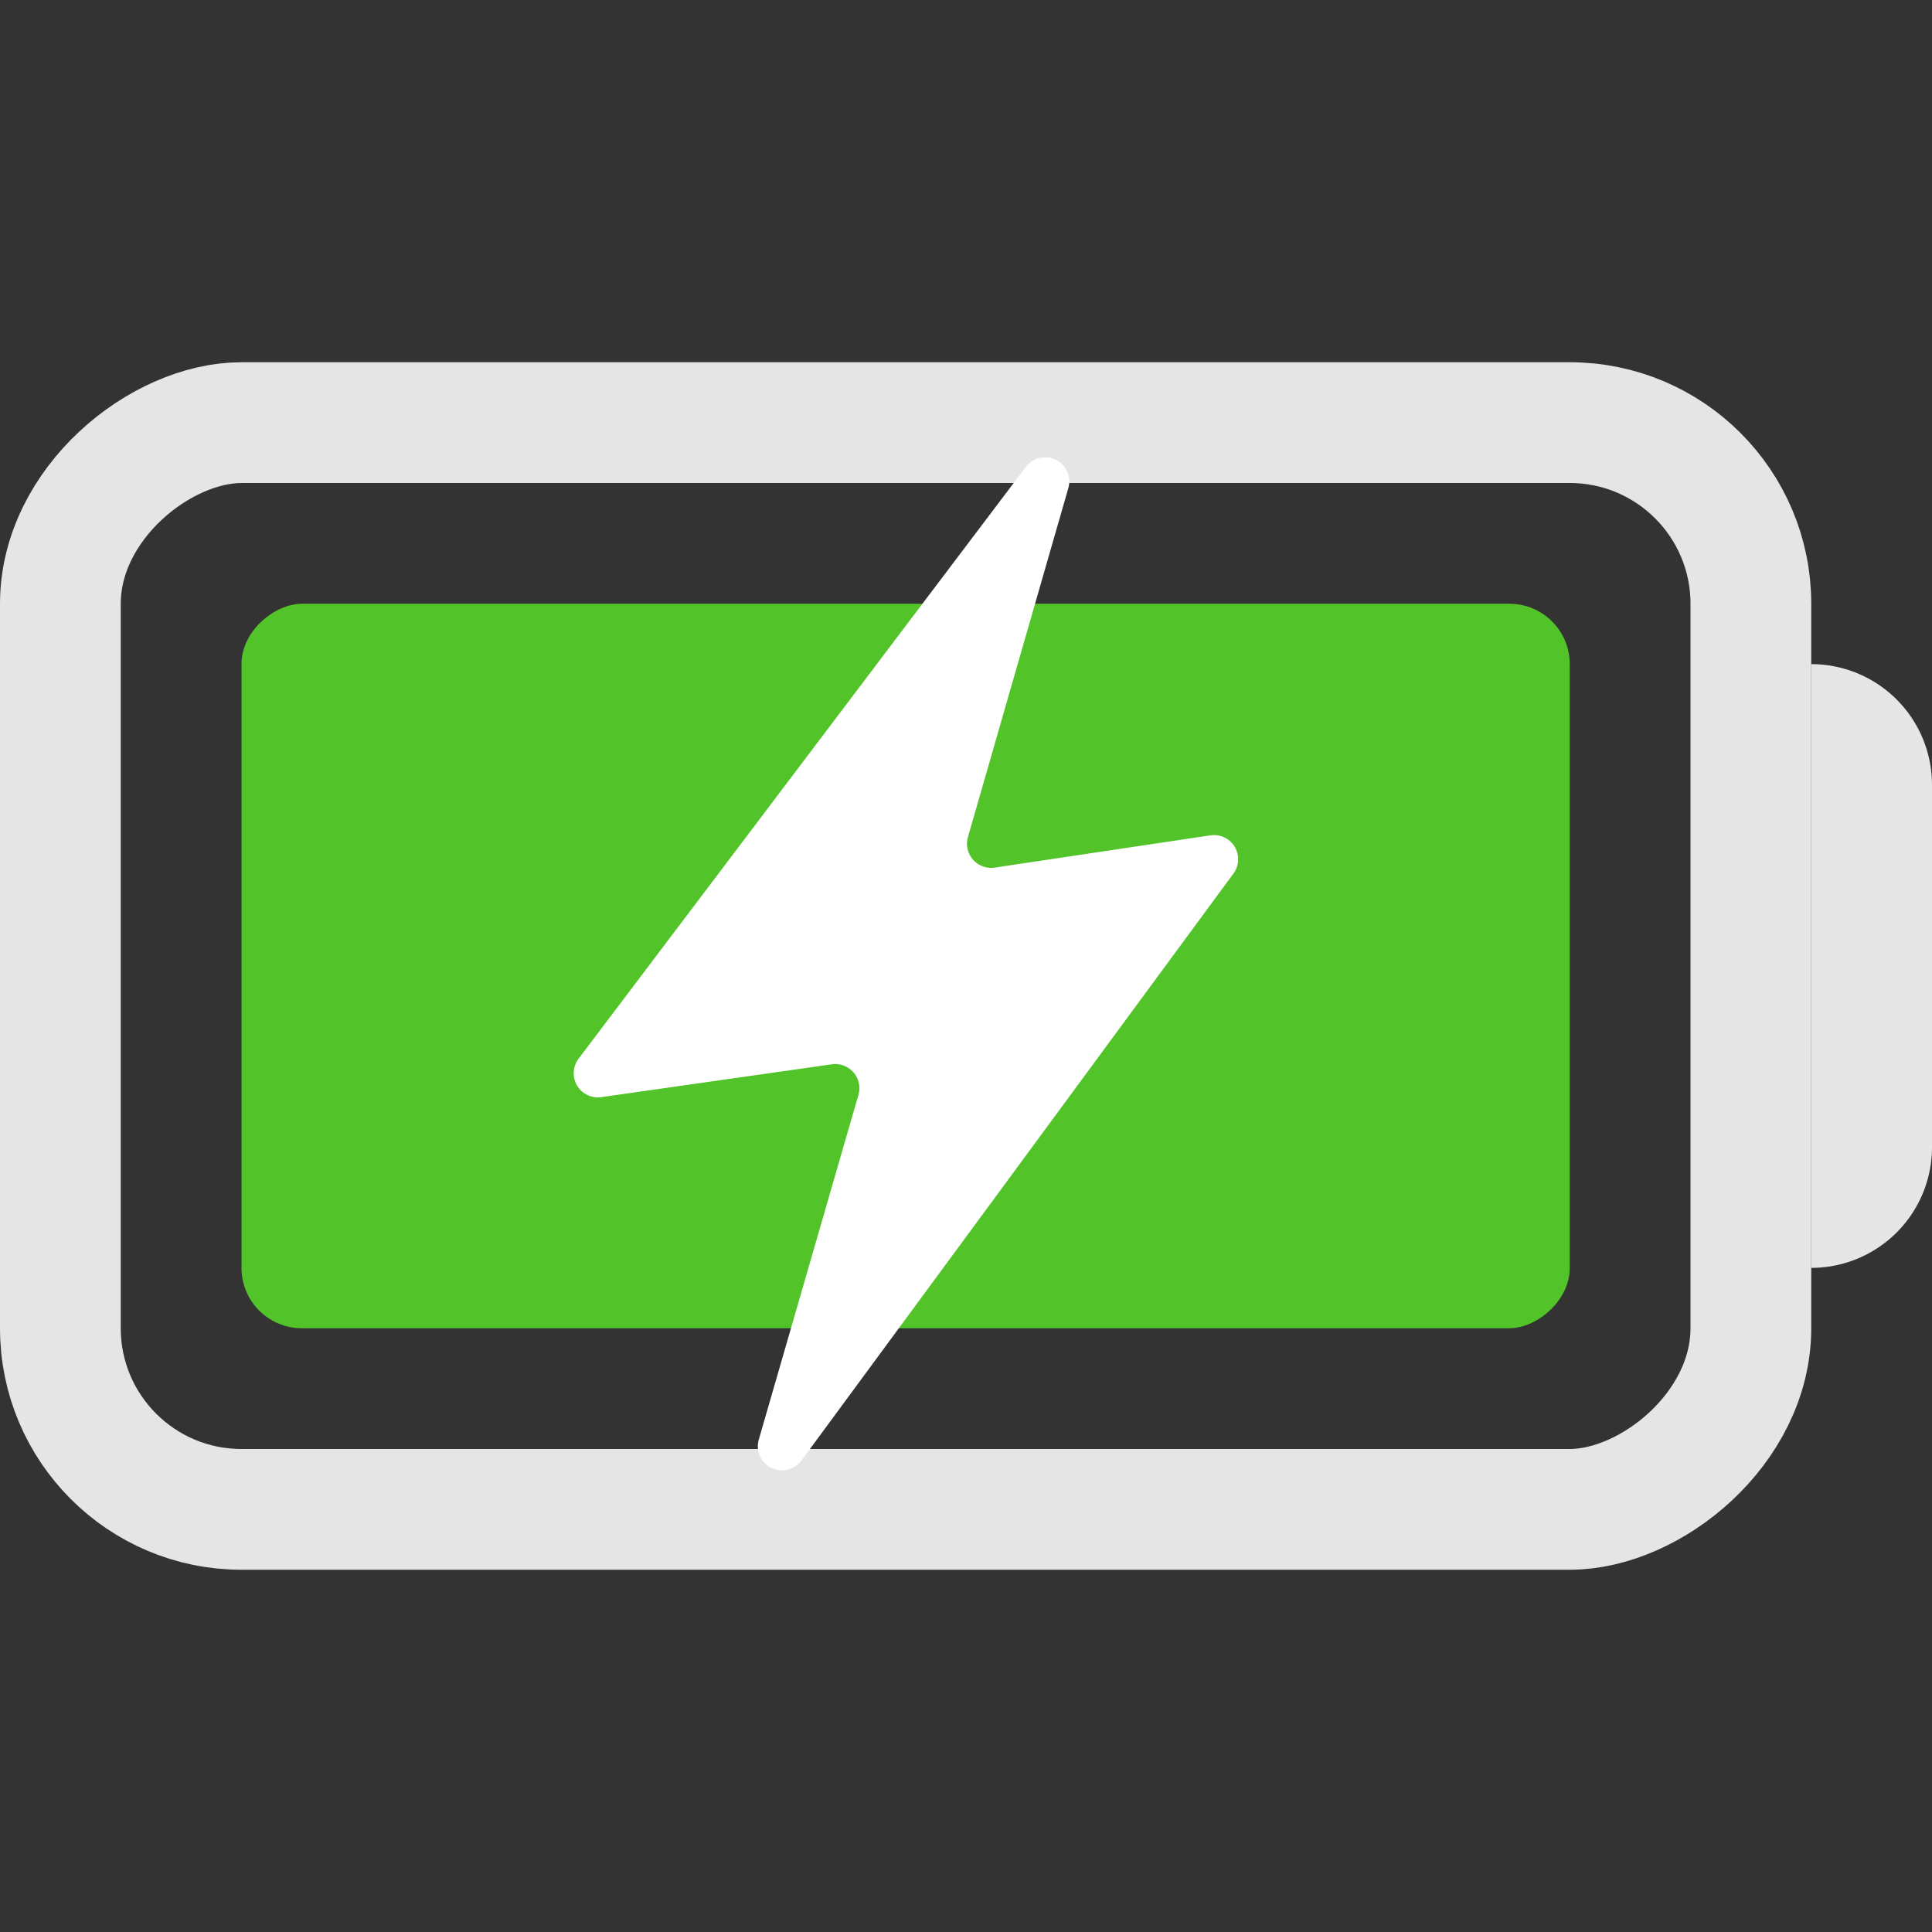 <svg id="电池-small" xmlns="http://www.w3.org/2000/svg" width="16" height="16" viewBox="0 0 16 16">
  <rect x="0" y="0" width="16" height="16" fill="#333333" stroke="none"/>
  <defs>
    <style>
      .cls-1, .cls-5 {
        fill: #fff;
      }

      .cls-1 {
        opacity: 0;
      }

      .cls-2, .cls-7 {
        fill: none;
      }

      .cls-2 {
        stroke: #e6e6e6;
        stroke-miterlimit: 10;
        opacity: 0.996;
      }

      .cls-3 {
        fill: #52c429;
      }

      .cls-4 {
        fill: #e6e6e6;
      }

      .cls-6 {
        stroke: none;
      }
    </style>
  </defs>
  <g id="电池-01备份_3" data-name="电池-01备份 3" transform="translate(24 -8) rotate(90)">
    <rect id="矩形" class="cls-1" width="16" height="16" transform="translate(8 8)"/>
    <g id="矩形-2" data-name="矩形" class="cls-2" transform="translate(11 9)">
      <rect class="cls-6" width="10" height="15" rx="2"/>
      <rect class="cls-7" x="0.5" y="0.5" width="9" height="14" rx="1.5"/>
    </g>
    <rect id="矩形备份" class="cls-3" width="6" height="11" rx="0.5" transform="translate(13 11)"/>
    <path id="矩形备份_2" data-name="矩形备份 2" class="cls-4" d="M1,0H4A1,1,0,0,1,5,1V1A0,0,0,0,1,5,1H0A0,0,0,0,1,0,1V1A1,1,0,0,1,1,0Z" transform="translate(13.5 8)"/>
    <path id="路径" class="cls-5" d="M3.738,4.185a.2.2,0,0,1-.222-.253l.833-2.895A.2.2,0,0,0,4,.861L.292,5.767a.2.2,0,0,0,.188.319l1.909-.272a.2.2,0,0,1,.22.254L1.784,8.922a.2.2,0,0,0,.353.174L5.715,4.234a.2.2,0,0,0-.191-.316Z" transform="translate(11 19.5) rotate(-90)"/>
  </g>
</svg>
